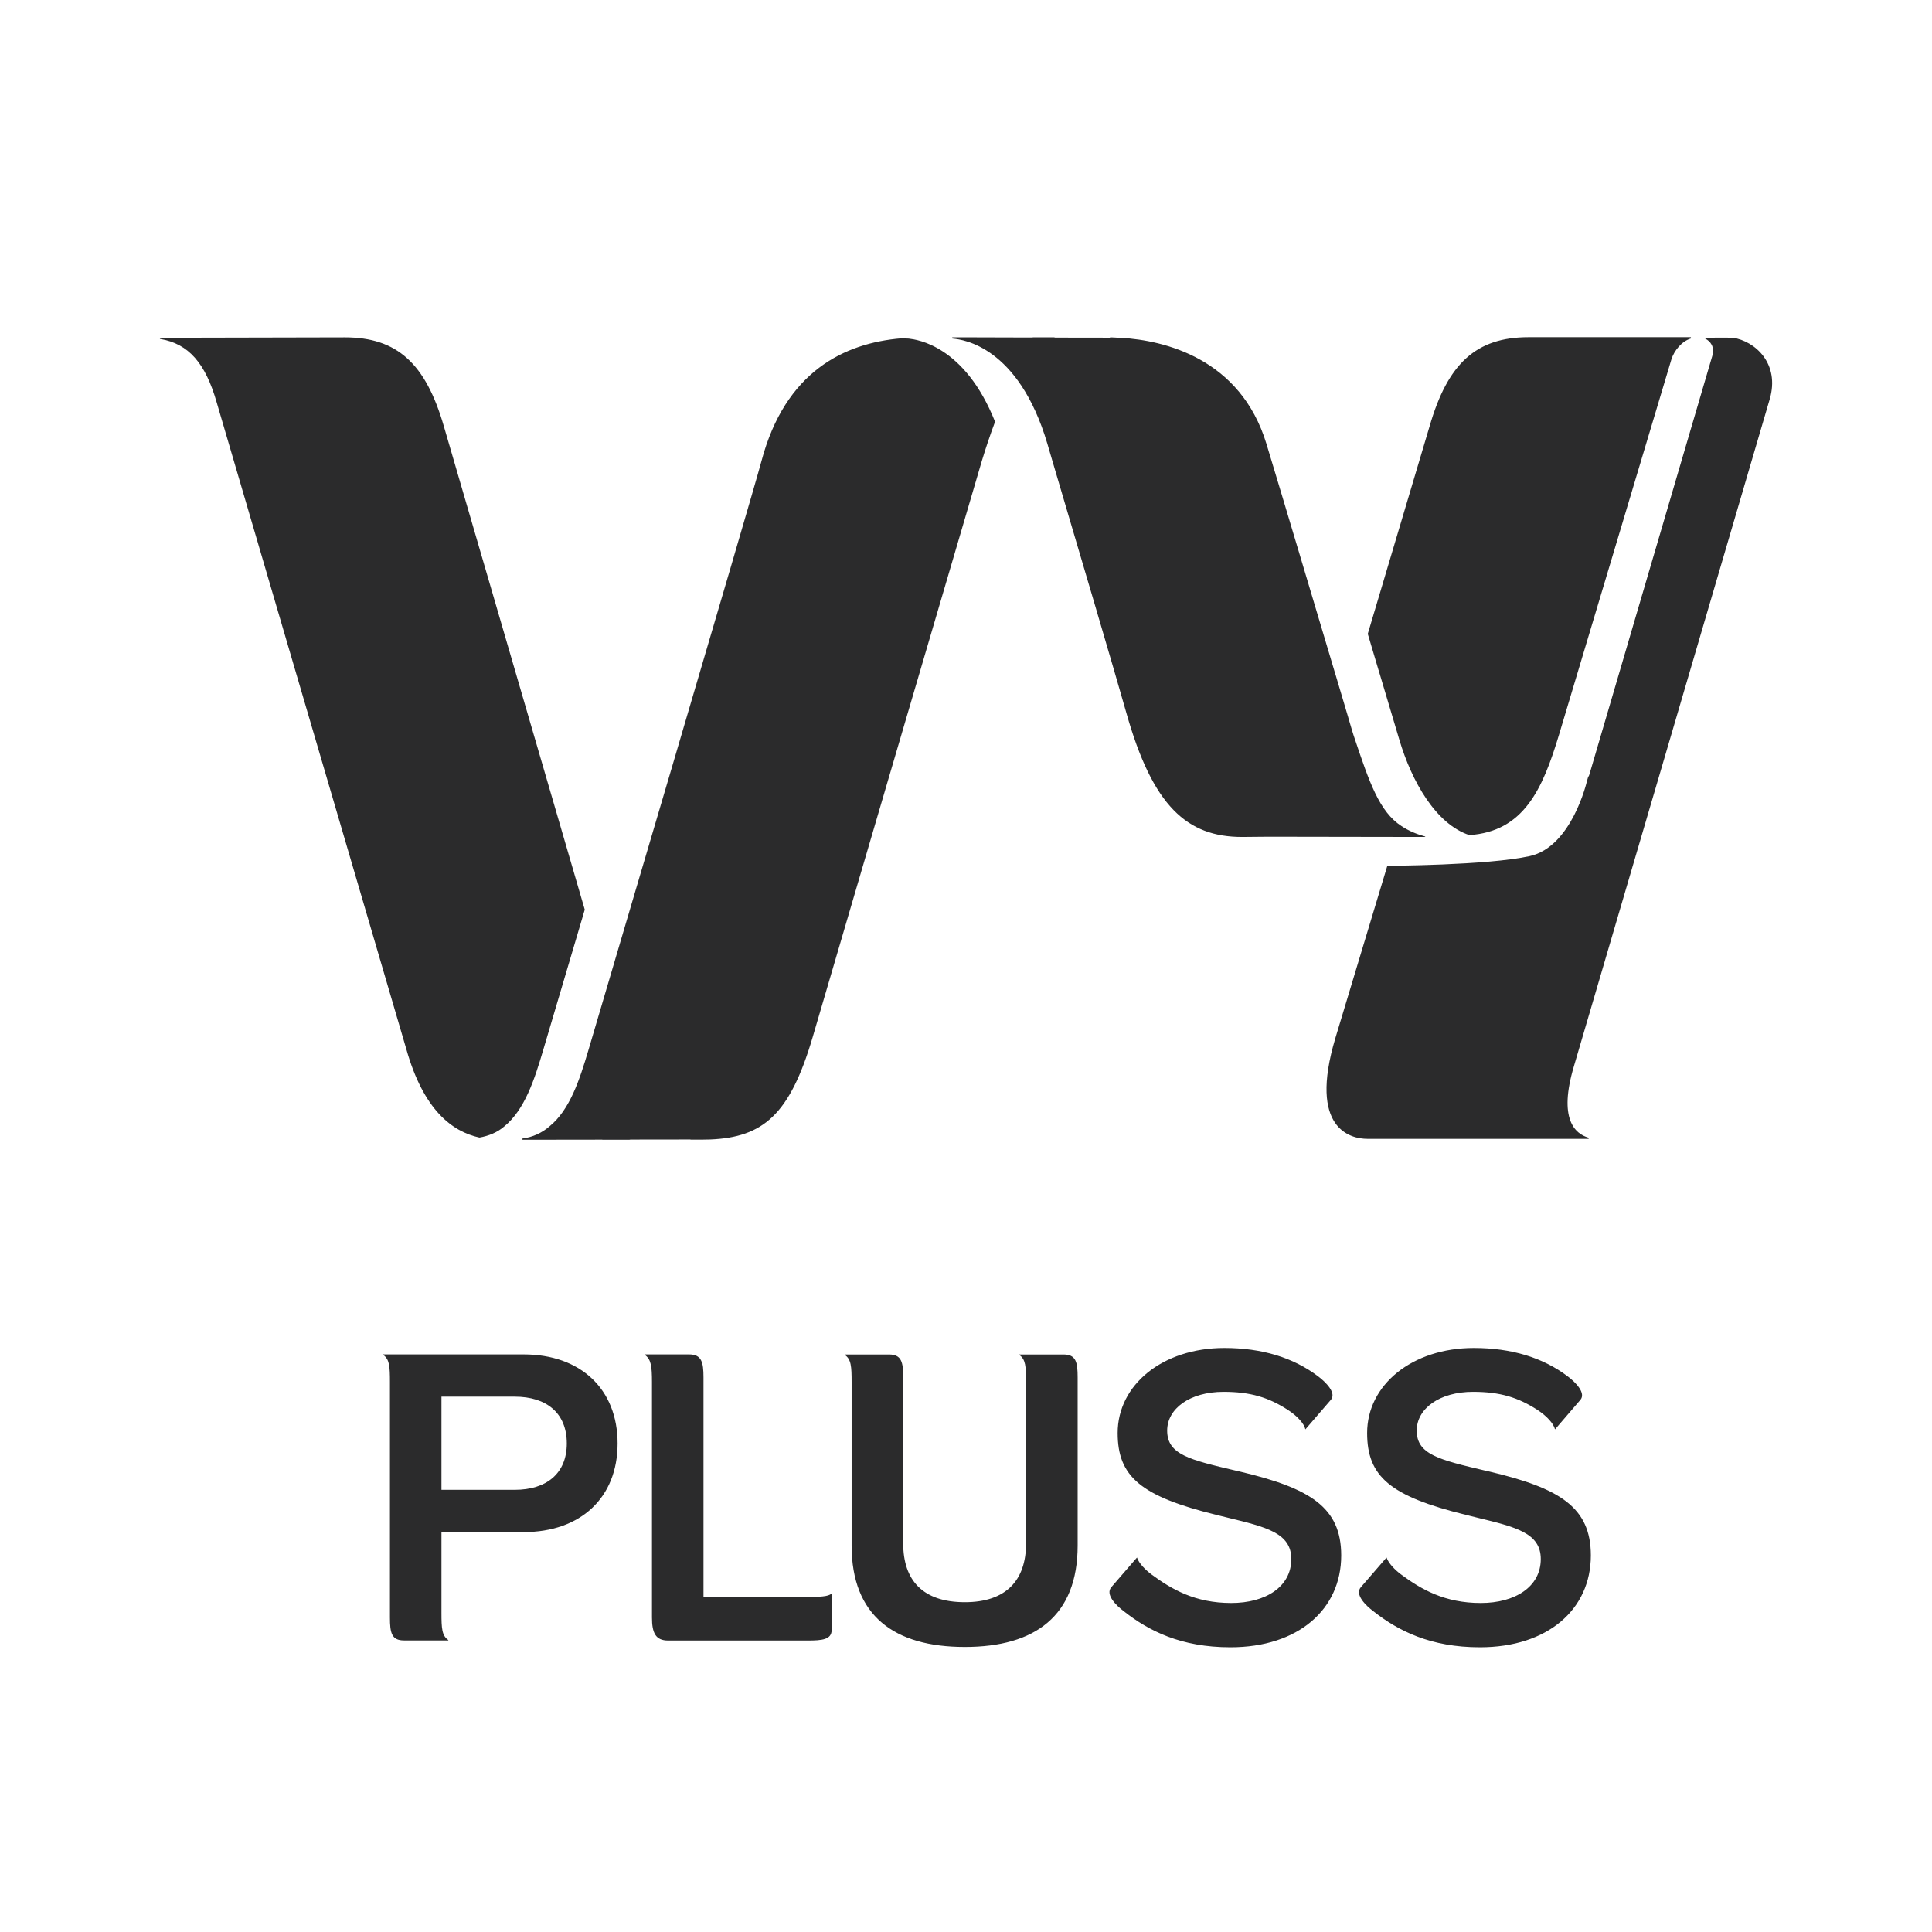 <svg width="24" height="24" viewBox="0 0 24 24" fill="none" xmlns="http://www.w3.org/2000/svg">
<path fill-rule="evenodd" clip-rule="evenodd" d="M21.002 4.189H19.306H18.988C18.338 4.189 17.984 4.515 17.759 5.295L16.991 7.874L17.125 8.325L17.126 8.326L17.126 8.327C17.239 8.708 17.332 9.02 17.383 9.189C17.537 9.708 17.837 10.237 18.253 10.374C18.924 10.328 19.16 9.815 19.367 9.126C19.57 8.447 20.762 4.467 20.762 4.467C20.796 4.355 20.893 4.238 21.005 4.205V4.204C21.009 4.203 21.006 4.189 21.002 4.189ZM7.245 11.363L7.245 11.365C6.96 12.328 6.751 13.032 6.746 13.05C6.64 13.409 6.518 13.786 6.265 13.992C6.178 14.068 6.069 14.111 5.956 14.131C5.617 14.057 5.261 13.789 5.048 13.034L2.691 4.996C2.552 4.513 2.345 4.271 1.992 4.211C1.988 4.21 1.985 4.207 1.985 4.203C1.985 4.199 1.989 4.196 1.993 4.196L4.284 4.191C4.934 4.191 5.288 4.516 5.514 5.296C5.514 5.296 6.767 9.596 7.264 11.3L7.245 11.363ZM11.196 4.203C11.246 4.205 11.282 4.206 11.283 4.206L11.293 4.207C11.388 4.219 11.983 4.29 12.361 5.239C12.299 5.404 12.244 5.57 12.197 5.725C12.18 5.78 10.299 12.186 10.094 12.888C9.811 13.847 9.481 14.128 8.82 14.155C8.802 14.156 8.709 14.157 8.709 14.157H8.579C8.579 14.157 8.578 14.156 8.578 14.156C8.578 14.155 8.578 14.155 8.577 14.155L7.833 14.156C7.831 14.156 7.829 14.156 7.826 14.157L7.826 14.157C7.824 14.157 7.821 14.158 7.818 14.158H7.484H7.483L7.483 14.158L7.482 14.158C7.482 14.157 7.482 14.157 7.482 14.157L6.725 14.158H6.494H6.493C6.489 14.158 6.486 14.154 6.486 14.15C6.486 14.146 6.489 14.143 6.492 14.143C6.616 14.126 6.732 14.074 6.826 13.992C7.08 13.786 7.201 13.409 7.308 13.05C7.324 12.996 9.343 6.168 9.46 5.725C9.755 4.616 10.487 4.262 11.196 4.203ZM16.749 8.915L16.749 8.914C16.726 8.837 16.697 8.741 16.665 8.631L16.582 8.352L16.581 8.352L16.581 8.35C16.33 7.509 15.974 6.312 15.732 5.513C15.409 4.451 14.463 4.228 13.928 4.197L13.921 4.195H13.876C13.864 4.194 13.852 4.193 13.84 4.193C13.823 4.192 13.807 4.191 13.793 4.191C13.791 4.191 13.791 4.192 13.79 4.193C13.789 4.193 13.788 4.194 13.787 4.195L13.107 4.194L13.104 4.193C13.101 4.192 13.098 4.191 13.095 4.191H12.829C12.828 4.191 12.828 4.191 12.828 4.192C12.827 4.192 12.827 4.193 12.826 4.193L12.121 4.191H11.834C11.829 4.191 11.825 4.194 11.825 4.198C11.825 4.202 11.828 4.206 11.832 4.206C11.834 4.206 11.838 4.207 11.844 4.207C11.955 4.219 12.651 4.297 13.011 5.513L13.073 5.725L13.073 5.725C13.436 6.953 13.847 8.343 13.991 8.852C14.319 10.016 14.746 10.397 15.43 10.397L15.757 10.394C15.757 10.394 17.523 10.397 17.616 10.397H17.701C17.703 10.397 17.706 10.394 17.706 10.392C17.601 10.363 17.5 10.322 17.41 10.262C17.134 10.084 17.009 9.713 16.828 9.174L16.828 9.174L16.814 9.132C16.809 9.117 16.785 9.039 16.749 8.915ZM21.524 4.195C21.802 4.237 22.113 4.515 21.984 4.959C21.855 5.403 19.552 13.244 19.552 13.244C19.356 13.9 19.565 14.084 19.731 14.132C19.735 14.132 19.738 14.135 19.738 14.139C19.737 14.143 19.734 14.147 19.73 14.147H19.55H19.399H19.297H19.119H18.967H18.398H17.978H17.416H17.152H16.986C16.783 14.147 16.25 14.03 16.588 12.897C16.666 12.637 16.828 12.101 16.999 11.534L17.234 10.755C17.234 10.755 18.477 10.751 19.002 10.635C19.527 10.52 19.713 9.705 19.713 9.705L19.728 9.653C19.73 9.649 19.732 9.646 19.735 9.642C19.738 9.637 19.741 9.631 19.742 9.626L19.742 9.625C19.743 9.625 19.743 9.624 19.743 9.624L21.271 4.42C21.304 4.305 21.243 4.238 21.187 4.209C21.185 4.208 21.177 4.204 21.179 4.198C21.181 4.193 21.49 4.195 21.522 4.195L21.524 4.195ZM6.395 17.35C6.786 17.35 7.041 17.551 7.041 17.931C7.041 18.306 6.786 18.507 6.395 18.507H5.484V17.35H6.395ZM6.506 19.032C7.211 19.032 7.672 18.606 7.672 17.931C7.672 17.255 7.211 16.825 6.506 16.825H4.759V16.83C4.839 16.885 4.844 16.975 4.844 17.17V20.093C4.844 20.283 4.864 20.378 5.019 20.378H5.569V20.373C5.489 20.318 5.484 20.228 5.484 20.033V19.032H6.506ZM10.331 19.798V20.248C10.331 20.368 10.211 20.379 10.036 20.379H8.299C8.143 20.379 8.099 20.283 8.099 20.093V17.171C8.099 16.975 8.089 16.885 8.009 16.83V16.825H8.56C8.715 16.825 8.739 16.92 8.739 17.11V19.838H10.016C10.181 19.838 10.291 19.833 10.326 19.798H10.331ZM13.387 19.198V17.111C13.387 16.921 13.366 16.826 13.212 16.826H12.661V16.831C12.741 16.885 12.746 16.976 12.746 17.171V19.173C12.746 19.633 12.496 19.903 11.986 19.903C11.465 19.903 11.22 19.633 11.22 19.173V17.111C11.22 16.921 11.199 16.826 11.044 16.826H10.494V16.831C10.574 16.885 10.579 16.976 10.579 17.171V19.198C10.579 20.074 11.11 20.459 11.986 20.459C12.857 20.459 13.387 20.074 13.387 19.198ZM13.964 20.018C13.863 19.943 13.729 19.808 13.804 19.718L14.124 19.348C14.149 19.422 14.229 19.502 14.304 19.558C14.555 19.743 14.845 19.913 15.295 19.913C15.721 19.913 16.041 19.713 16.041 19.367C16.041 19.044 15.733 18.97 15.251 18.853C15.204 18.842 15.155 18.83 15.105 18.817C14.169 18.587 13.884 18.341 13.884 17.801C13.884 17.205 14.44 16.745 15.21 16.745C15.676 16.745 16.066 16.865 16.371 17.095C16.471 17.17 16.607 17.306 16.531 17.391L16.216 17.756C16.201 17.685 16.116 17.591 16.001 17.516C15.761 17.36 15.535 17.29 15.2 17.29C14.779 17.29 14.499 17.5 14.499 17.771C14.499 18.069 14.774 18.133 15.357 18.27L15.357 18.27L15.405 18.281C16.271 18.486 16.661 18.722 16.661 19.322C16.661 19.993 16.126 20.463 15.285 20.463C14.669 20.463 14.269 20.258 13.964 20.018ZM16.904 19.718C16.828 19.808 16.963 19.943 17.064 20.018C17.369 20.258 17.77 20.463 18.384 20.463C19.226 20.463 19.762 19.993 19.762 19.322C19.762 18.722 19.372 18.486 18.505 18.281C18.488 18.278 18.472 18.274 18.456 18.27C17.874 18.133 17.599 18.068 17.599 17.771C17.599 17.5 17.88 17.29 18.299 17.29C18.636 17.29 18.86 17.36 19.101 17.516C19.215 17.591 19.3 17.685 19.317 17.756L19.631 17.391C19.706 17.306 19.572 17.17 19.471 17.095C19.166 16.865 18.776 16.745 18.309 16.745C17.54 16.745 16.983 17.205 16.983 17.801C16.983 18.341 17.268 18.587 18.206 18.817C18.256 18.83 18.304 18.842 18.351 18.853C18.833 18.97 19.14 19.044 19.14 19.367C19.14 19.713 18.82 19.913 18.395 19.913C17.945 19.913 17.654 19.743 17.404 19.558C17.329 19.502 17.25 19.422 17.224 19.348L16.904 19.718Z" fill="#2B2B2C"/>
</svg>
